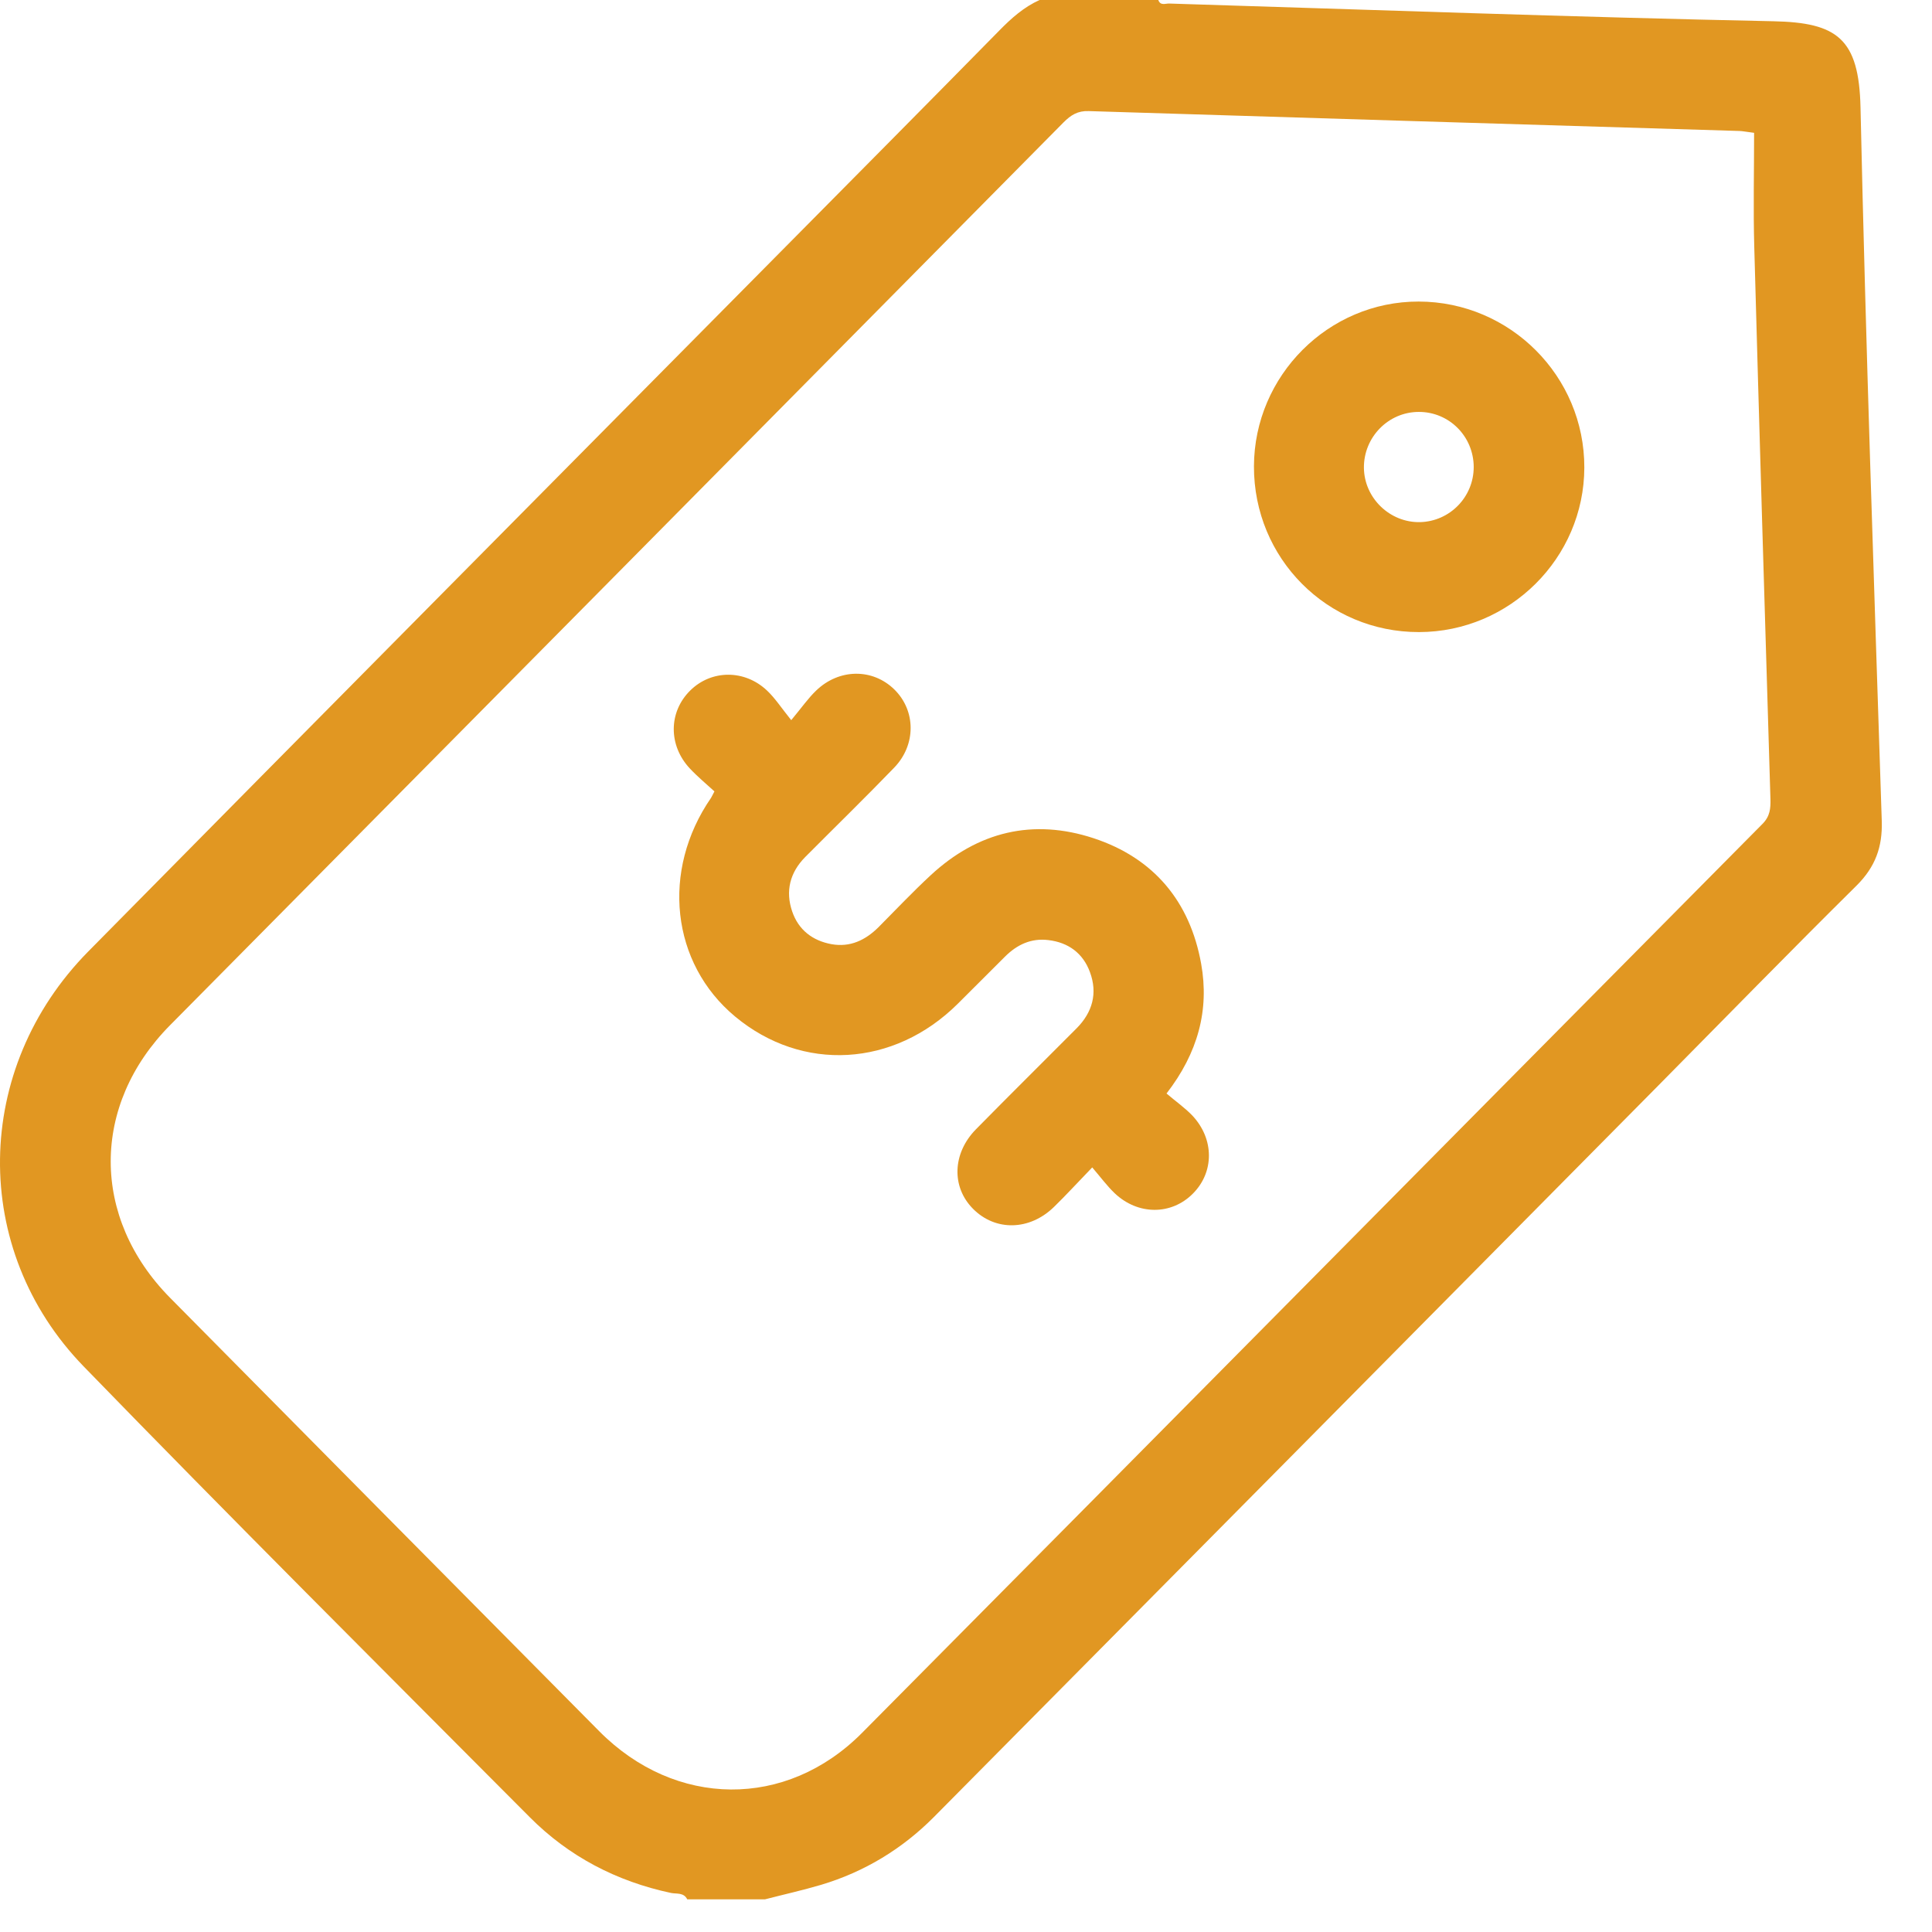 <svg width="24" height="24" viewBox="0 0 24 24" fill="none" xmlns="http://www.w3.org/2000/svg">
<path d="M23.376 10.199C23.28 7.245 23.177 4.29 23.112 1.335C23.093 0.477 22.82 0.281 22.032 0.264C19.529 0.212 17.027 0.121 14.525 0.044C14.479 0.042 14.415 0.075 14.389 0C14.235 0 14.081 0 13.928 0C13.851 0 13.774 0 13.697 0C13.436 0 13.175 0 12.914 0C12.719 0.088 12.565 0.225 12.416 0.377C11.507 1.302 10.593 2.223 9.68 3.145C6.819 6.035 3.954 8.923 1.097 11.819C-0.337 13.272 -0.375 15.519 1.041 16.976C2.869 18.859 4.728 20.713 6.58 22.573C7.066 23.062 7.659 23.371 8.336 23.515C8.403 23.529 8.494 23.506 8.537 23.594C8.859 23.594 9.182 23.594 9.504 23.594C9.736 23.534 9.97 23.482 10.2 23.414C10.739 23.253 11.209 22.967 11.603 22.57C14.603 19.543 17.601 16.515 20.599 13.486C21.419 12.657 22.234 11.821 23.064 11C23.296 10.769 23.386 10.521 23.376 10.199ZM21.893 10.236C18.164 13.998 14.44 17.766 10.709 21.526C9.767 22.476 8.39 22.459 7.445 21.507C5.666 19.713 3.89 17.918 2.113 16.122C1.129 15.126 1.13 13.728 2.113 12.735C5.813 8.998 9.513 5.261 13.211 1.521C13.303 1.429 13.387 1.375 13.525 1.38C16.219 1.465 18.913 1.545 21.607 1.627C21.644 1.628 21.681 1.636 21.79 1.65C21.79 2.13 21.779 2.598 21.792 3.064C21.855 5.351 21.924 7.639 21.993 9.925C21.996 10.042 21.989 10.14 21.893 10.236Z" fill="#E19722"/>
<path d="M14.491 13.584C14.88 13.081 15.025 12.548 14.921 11.971C14.782 11.199 14.334 10.66 13.586 10.413C12.832 10.165 12.148 10.33 11.564 10.87C11.338 11.079 11.127 11.303 10.911 11.52C10.749 11.68 10.56 11.77 10.33 11.729C10.093 11.686 9.919 11.551 9.841 11.323C9.754 11.07 9.813 10.838 10.003 10.646C10.371 10.276 10.745 9.912 11.108 9.536C11.383 9.251 11.377 8.827 11.11 8.565C10.841 8.301 10.424 8.303 10.138 8.579C10.04 8.673 9.961 8.787 9.829 8.946C9.703 8.789 9.627 8.671 9.528 8.578C9.249 8.314 8.836 8.319 8.575 8.577C8.304 8.843 8.3 9.26 8.571 9.548C8.669 9.652 8.78 9.744 8.875 9.831C8.847 9.884 8.841 9.898 8.833 9.911C8.209 10.816 8.336 11.966 9.132 12.628C9.966 13.322 11.104 13.257 11.897 12.47C12.093 12.275 12.289 12.079 12.484 11.884C12.633 11.735 12.809 11.652 13.022 11.678C13.271 11.707 13.454 11.841 13.54 12.077C13.637 12.339 13.571 12.575 13.375 12.773C12.958 13.192 12.538 13.607 12.123 14.029C11.83 14.328 11.818 14.745 12.087 15.016C12.365 15.297 12.79 15.289 13.094 14.992C13.246 14.844 13.389 14.687 13.568 14.502C13.675 14.627 13.753 14.733 13.846 14.822C14.135 15.097 14.55 15.097 14.817 14.829C15.085 14.562 15.086 14.149 14.811 13.857C14.715 13.758 14.601 13.678 14.491 13.584Z" fill="#E19722"/>
<path d="M17.623 3.746C16.502 3.744 15.581 4.666 15.577 5.792C15.574 6.937 16.487 7.854 17.628 7.852C18.756 7.85 19.678 6.932 19.681 5.809C19.684 4.674 18.76 3.748 17.623 3.746ZM17.642 6.486C17.266 6.495 16.947 6.187 16.943 5.811C16.94 5.431 17.246 5.118 17.623 5.117C18.002 5.115 18.307 5.422 18.307 5.803C18.306 6.174 18.011 6.476 17.642 6.486Z" fill="#E19722"/>
</svg>
